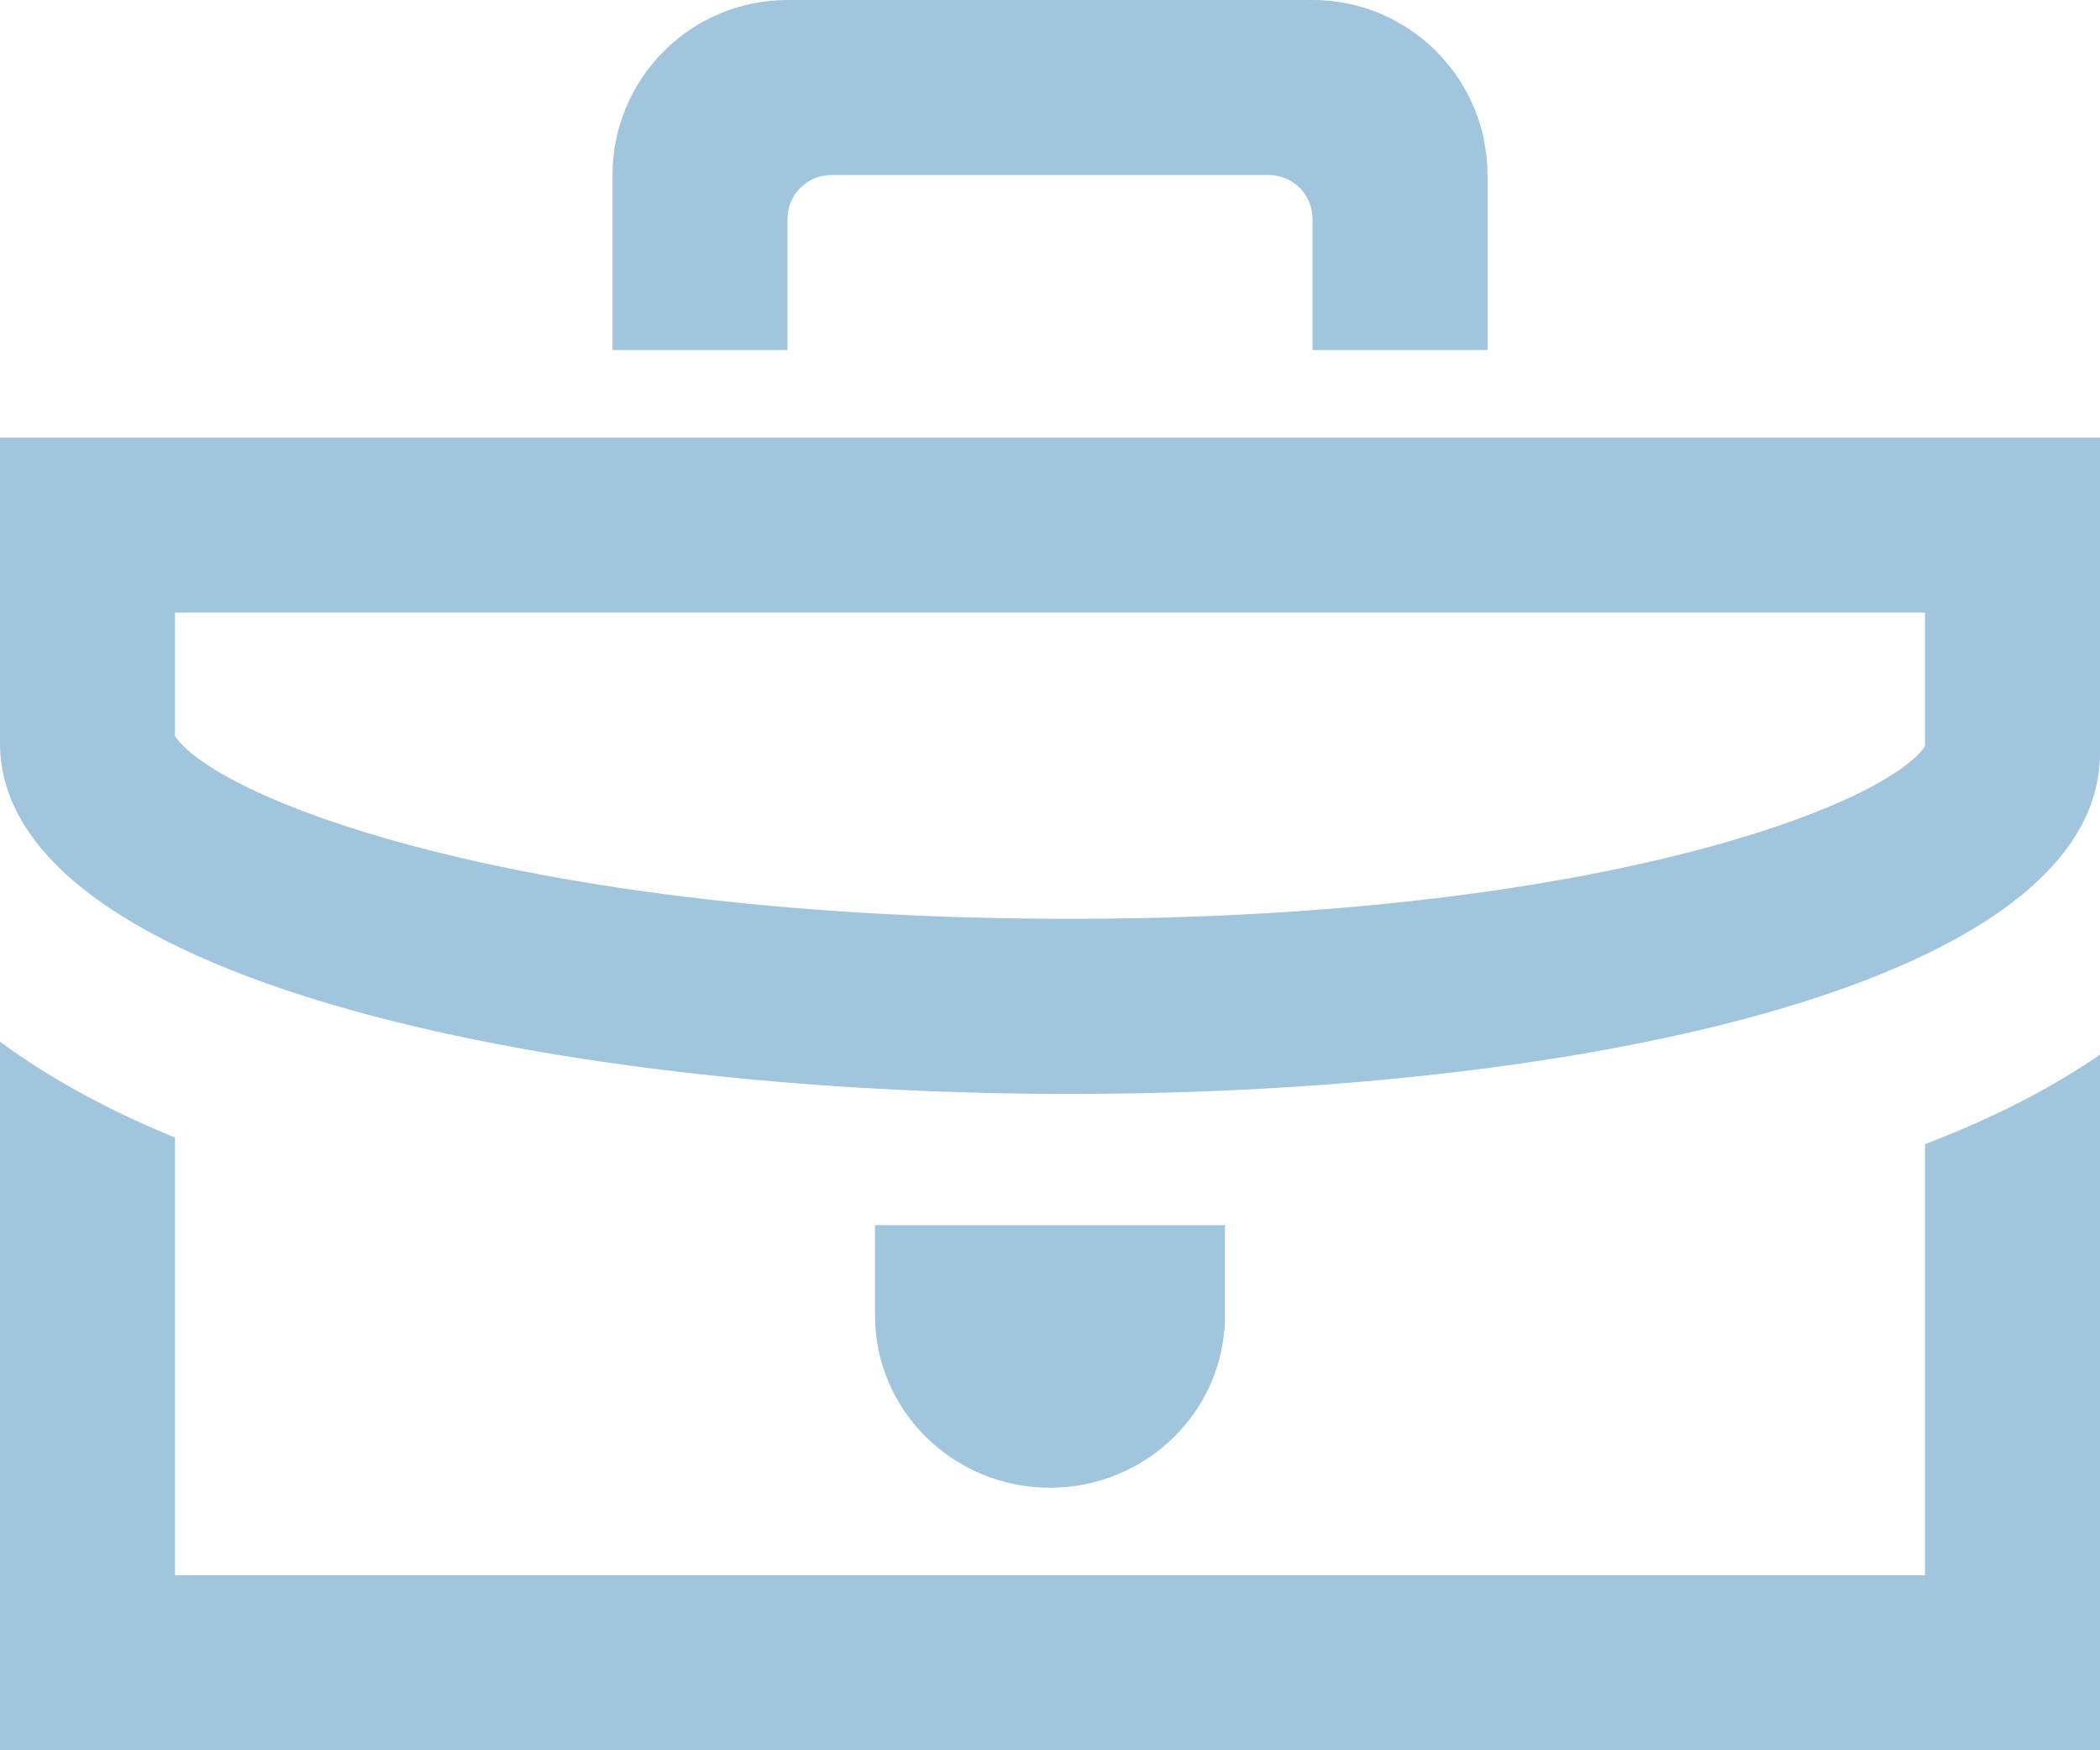 <svg width="24" height="20" viewBox="0 0 24 20" fill="none" xmlns="http://www.w3.org/2000/svg">
<path d="M22 7V8.528C21.524 9.218 18.185 10.499 12.23 10.499C5.991 10.499 2.494 9.141 2 8.411V7H22ZM24 5H0V8.491C0 11.148 6.154 12.5 12.23 12.5C18.152 12.5 24 11.216 24 8.605V5ZM22 13.074V18H2V12.999C1.177 12.662 0.522 12.288 0 11.903V20H24V12.051C23.417 12.453 22.738 12.792 22 13.074ZM14 15.032C14 16.119 13.104 17 12 17C10.896 17 10 16.119 10 15.032V14H14V15.032ZM9 0C7.896 0 7 0.896 7 2V4H9V2.5C9 2.224 9.224 2 9.5 2H14.5C14.776 2 15 2.224 15 2.5V4H17V2C17 0.896 16.104 0 15 0H9Z" fill="#a0c5dd"/>
</svg>
